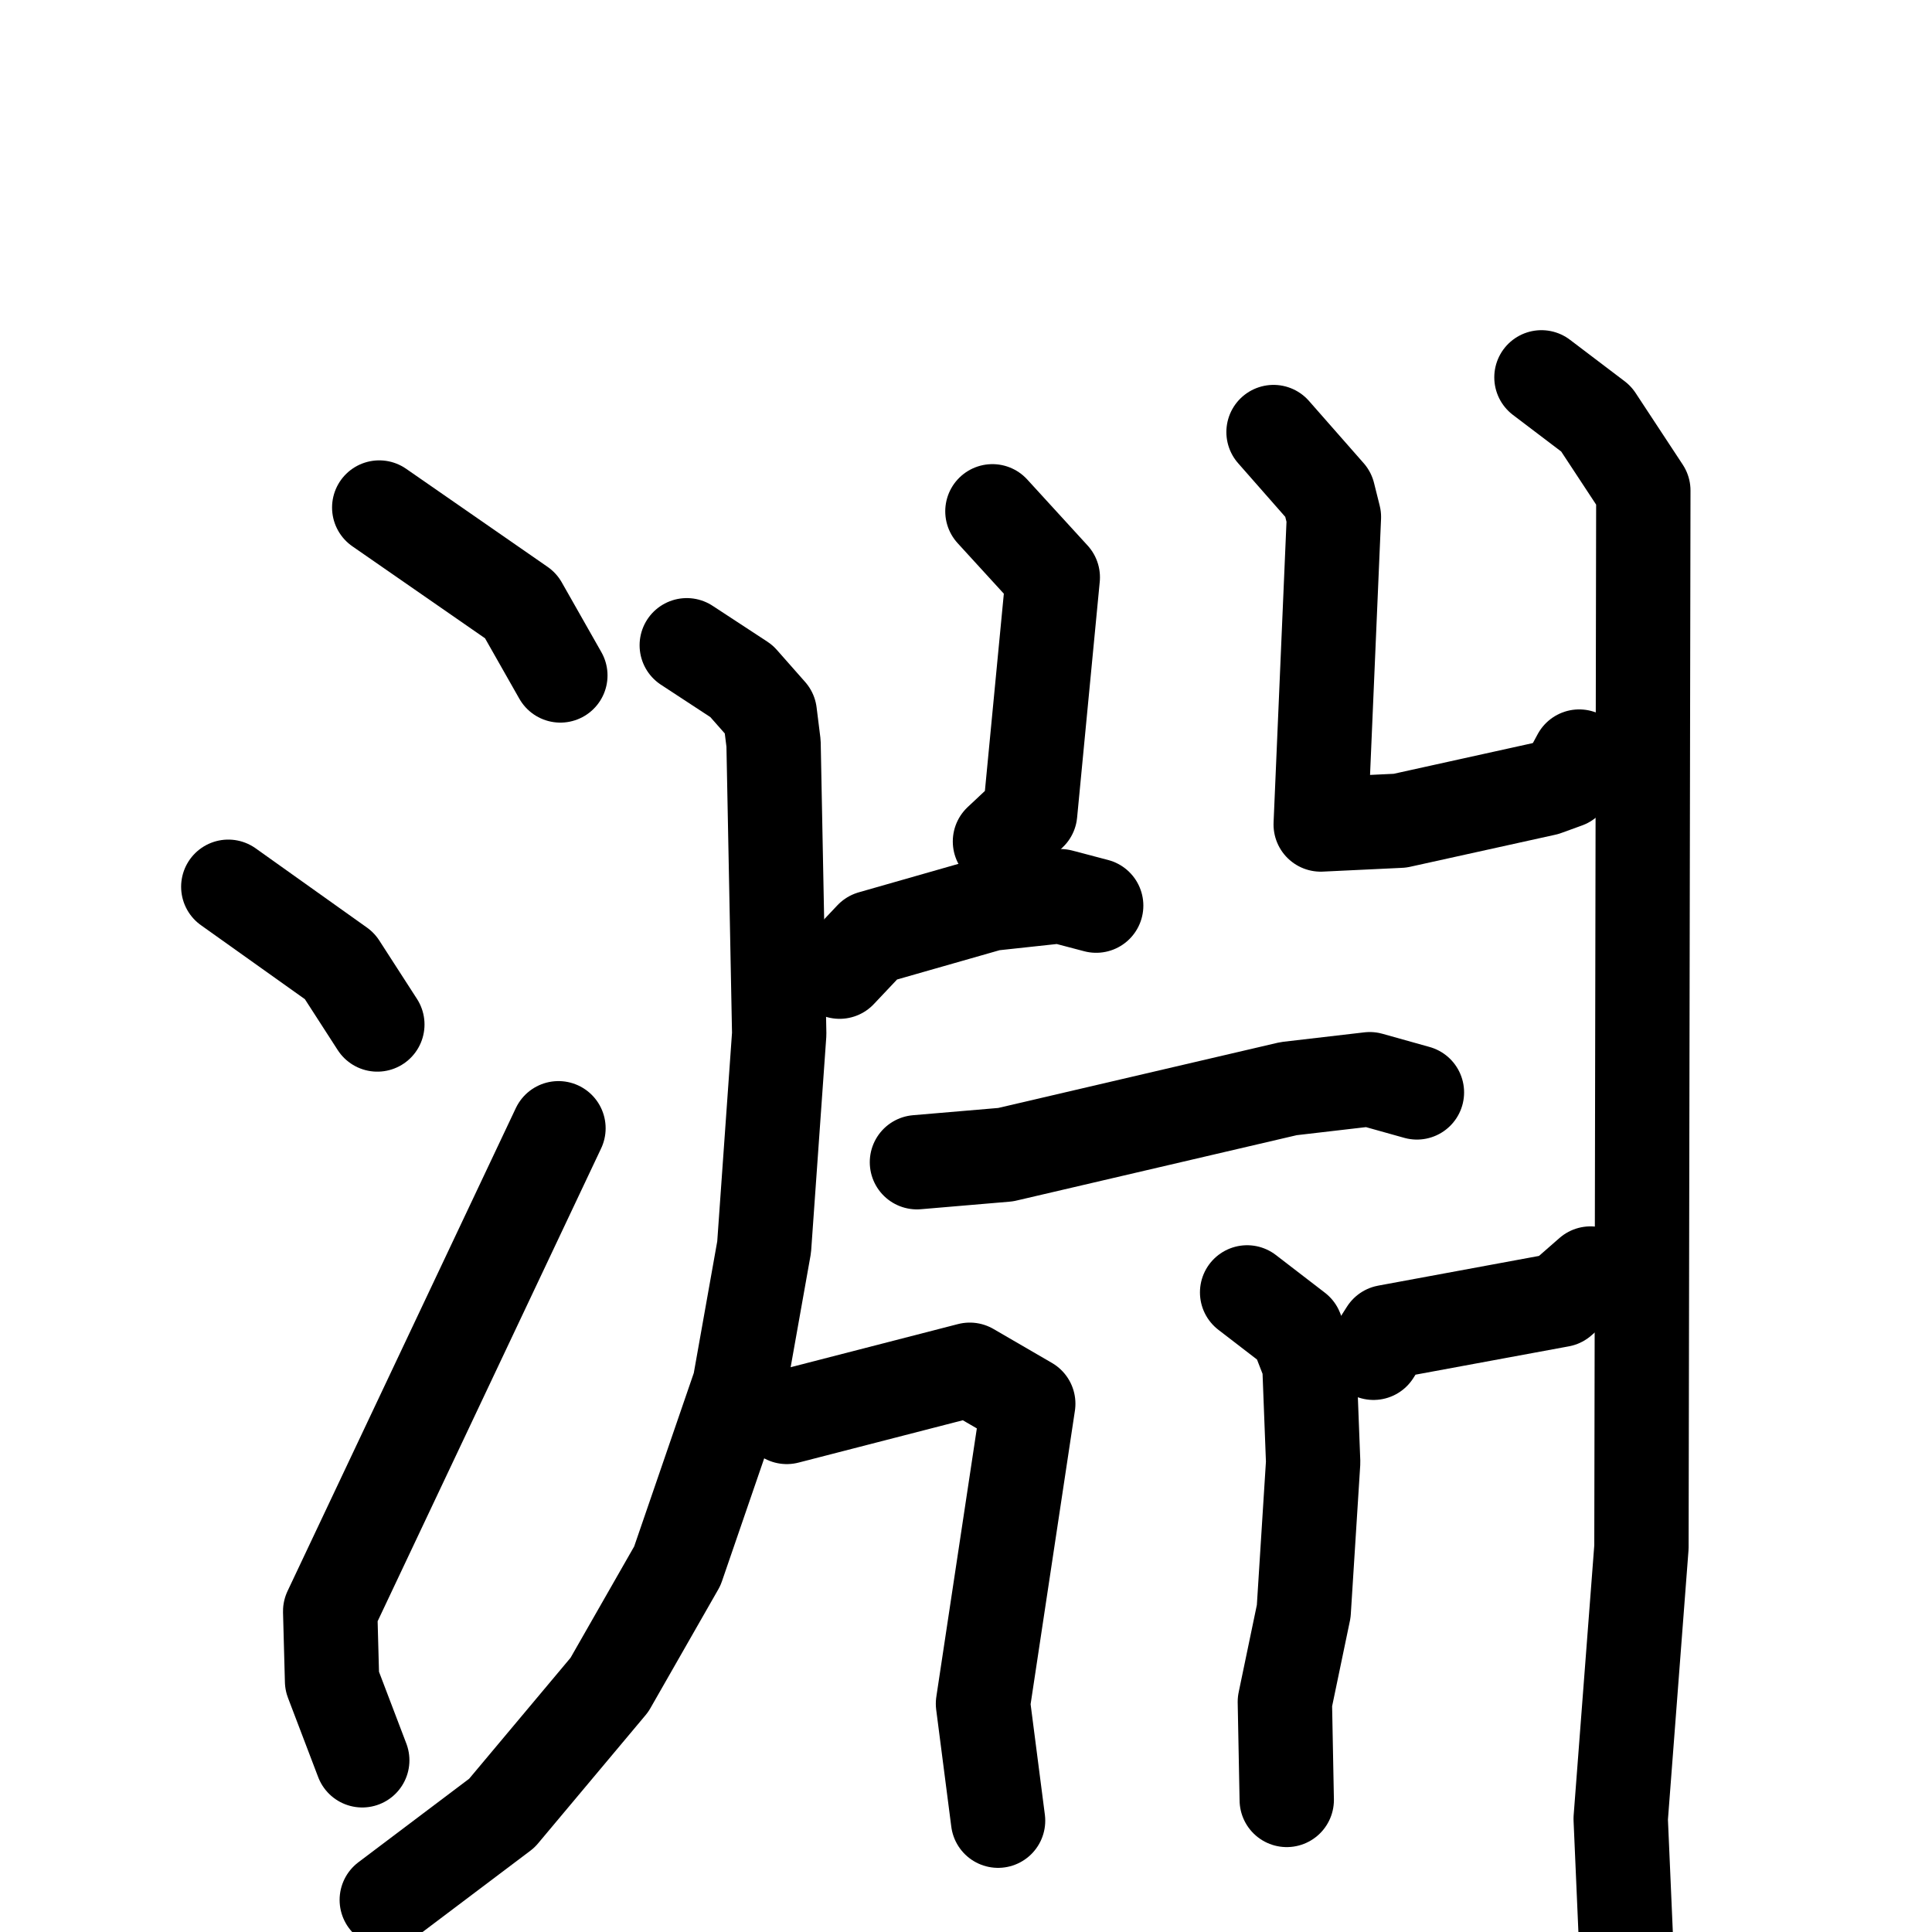 <svg xmlns="http://www.w3.org/2000/svg" viewBox="0 0 1024 1024">
  <g style="fill:none;stroke:#000000;stroke-width:50;stroke-linecap:round;stroke-linejoin:round;" transform="scale(1, 1) translate(0, 0)">
    <path d="M 201.0,269.0 L 276.0,321.0 L 297.0,358.0"/>
    <path d="M 121.0,470.0 L 180.0,512.0 L 200.0,543.0"/>
    <path d="M 192.0,933.0 L 176.0,891.0 L 175.0,854.0 L 296.0,598.0"/>
    <path d="M 364.0,342.0 L 393.0,361.0 L 408.0,378.0 L 410.0,394.0 L 413.0,548.0 L 405.0,661.0 L 392.0,734.0 L 359.0,830.0 L 323.0,893.0 L 266.0,961.0 L 205.0,1007.0"/>
    <path d="M 817.0,200.0 L 846.0,222.0 L 871.0,260.0 L 870.0,820.0 L 859.0,964.0 L 863.0,1056.0"/>
    <path d="M 526.0,271.0 L 558.0,306.0 L 546.0,431.0 L 530.0,446.0"/>
    <path d="M 445.0,515.0 L 462.0,497.0 L 525.0,479.0 L 562.0,475.0 L 581.0,480.0"/>
    <path d="M 675.0,229.0 L 704.0,262.0 L 707.0,274.0 L 700.0,437.0 L 742.0,435.0 L 819.0,418.0 L 830.0,414.0 L 837.0,401.0"/>
    <path d="M 486.0,616.0 L 533.0,612.0 L 683.0,577.0 L 726.0,572.0 L 751.0,579.0"/>
    <path d="M 417.0,751.0 L 514.0,726.0 L 545.0,744.0 L 521.0,903.0 L 529.0,965.0"/>
    <path d="M 728.0,717.0 L 735.0,706.0 L 827.0,689.0 L 843.0,675.0"/>
    <path d="M 661.0,685.0 L 687.0,705.0 L 694.0,723.0 L 696.0,775.0 L 691.0,854.0 L 681.0,902.0 L 682.0,954.0"/>
  </g>
</svg>

